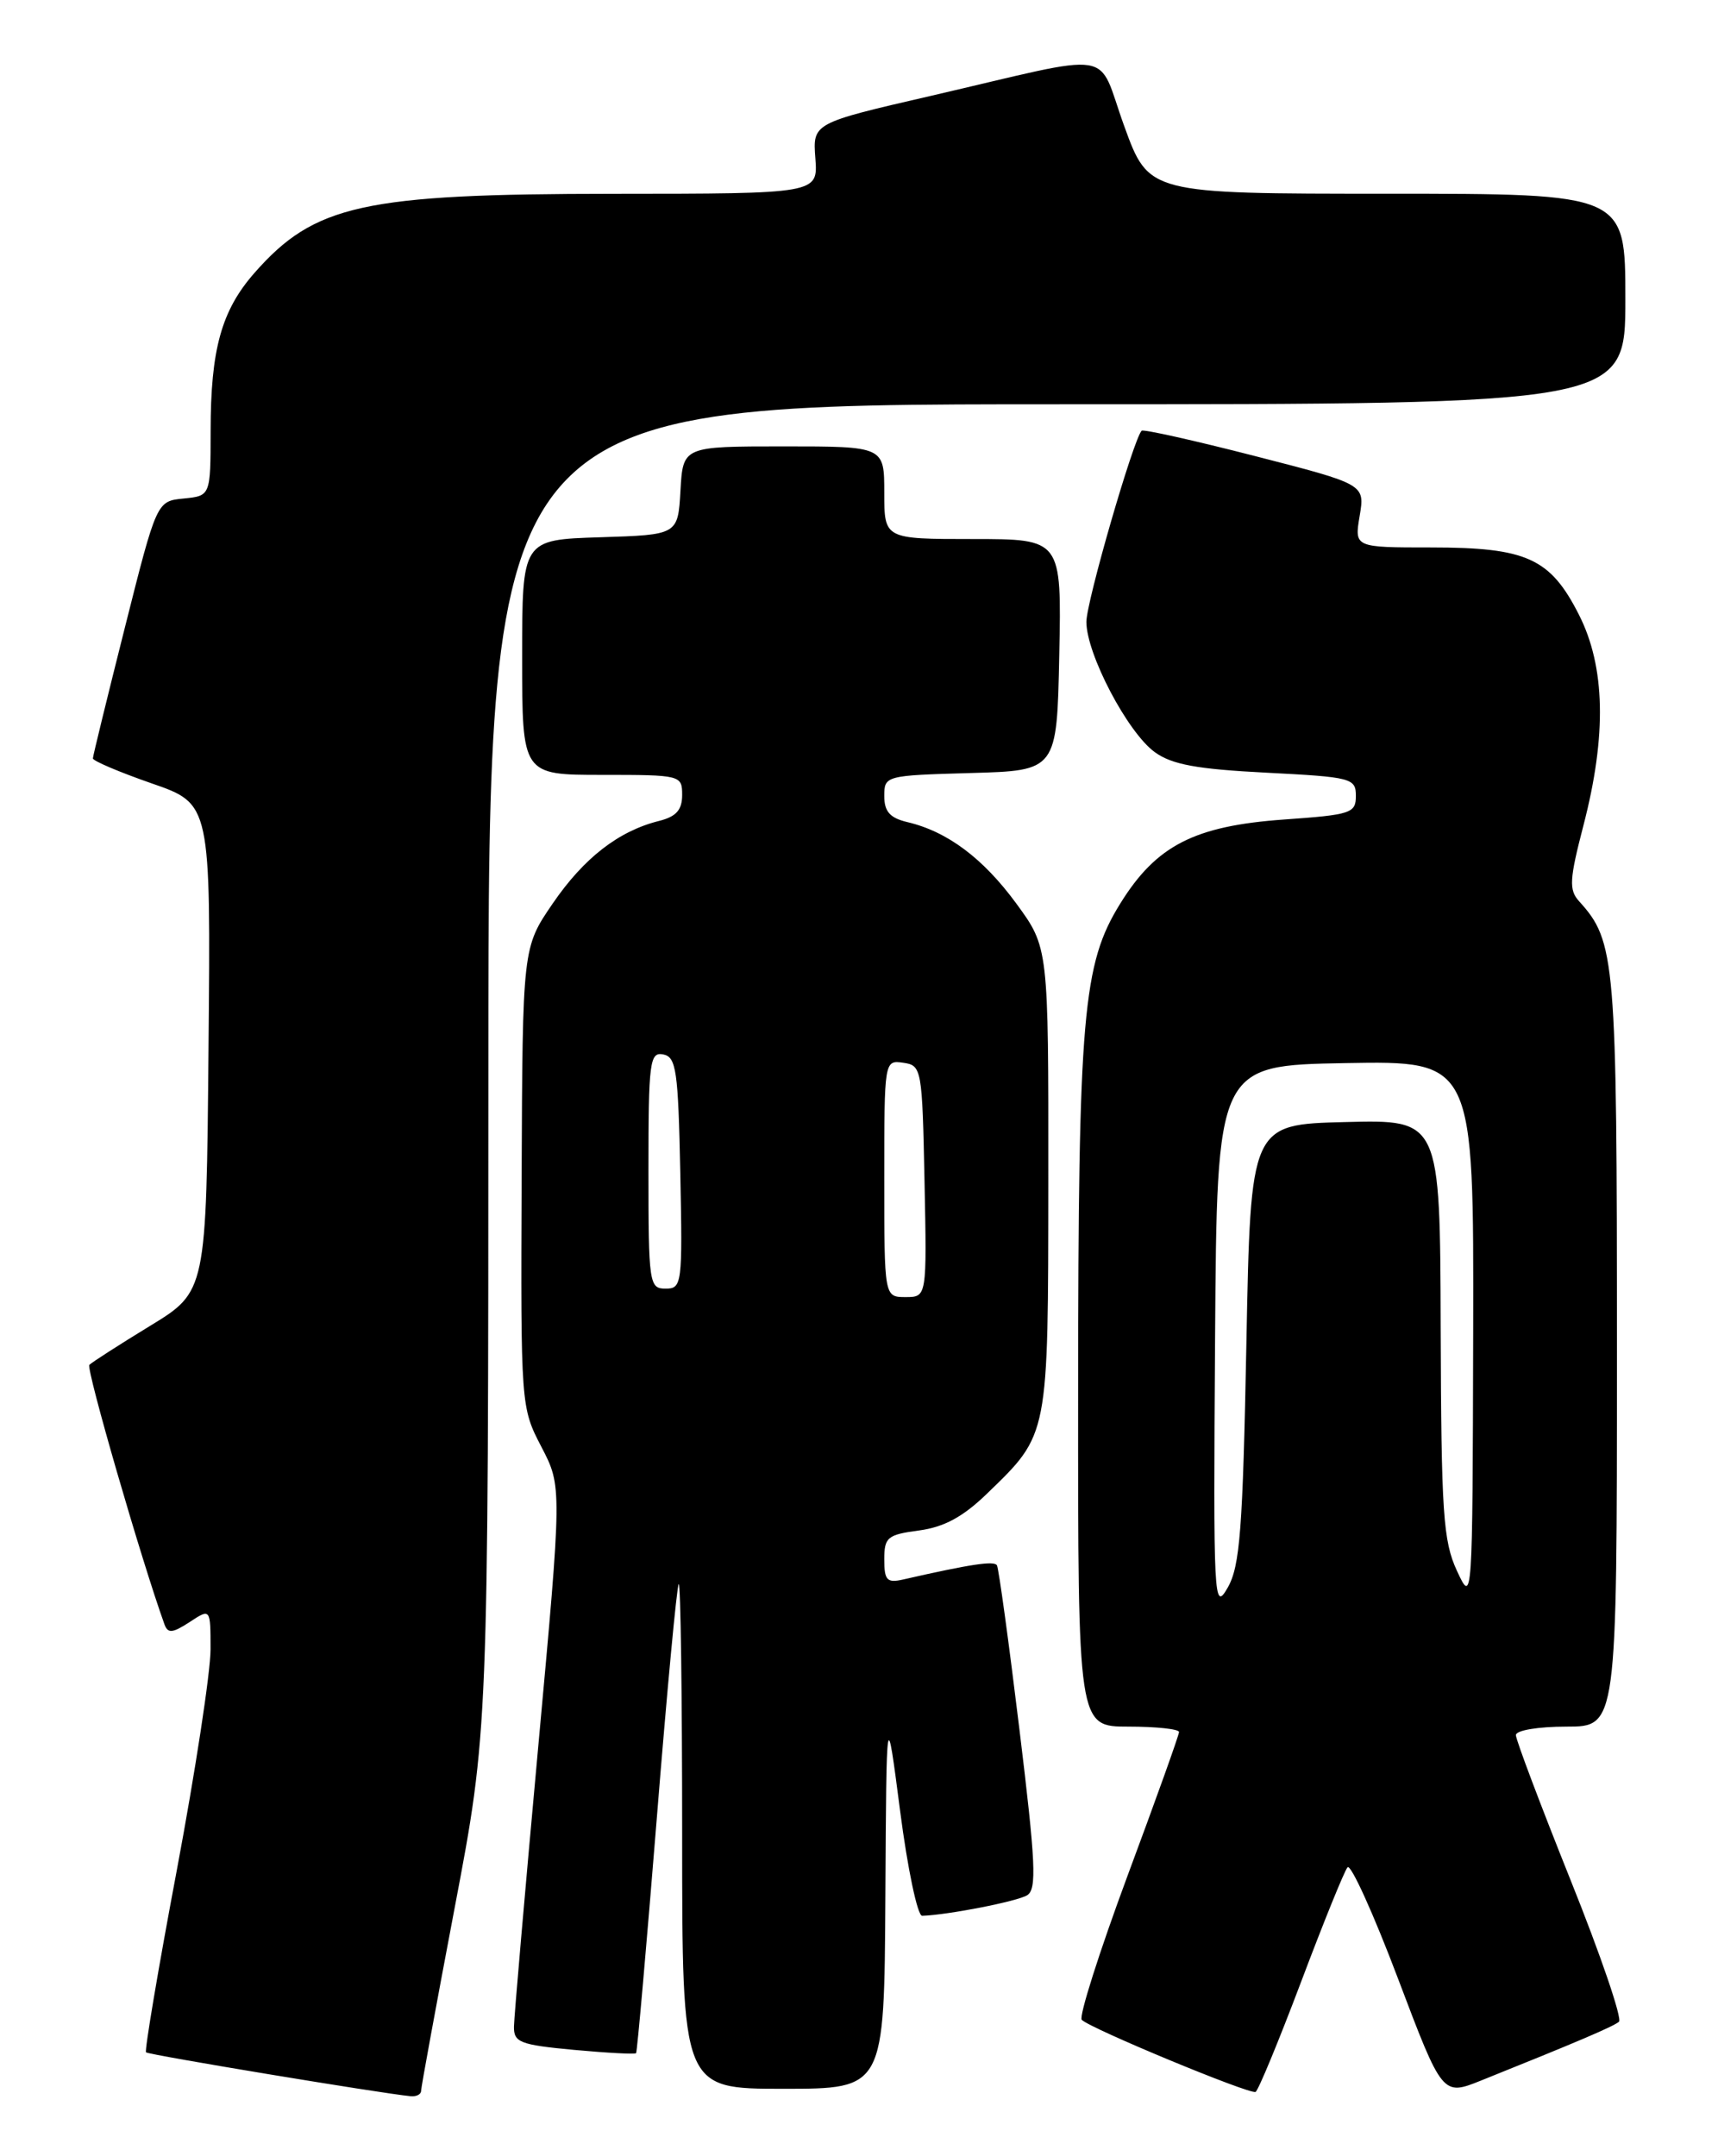 <?xml version="1.0" encoding="UTF-8" standalone="no"?>
<!DOCTYPE svg PUBLIC "-//W3C//DTD SVG 1.1//EN" "http://www.w3.org/Graphics/SVG/1.1/DTD/svg11.dtd" >
<svg xmlns="http://www.w3.org/2000/svg" xmlns:xlink="http://www.w3.org/1999/xlink" version="1.1" viewBox="0 0 204 256">
 <g >
 <path fill="currentColor"
d=" M 50.00 248.25 C 50.00 247.84 51.80 238.05 53.99 226.50 C 57.98 205.50 57.98 205.50 57.99 126.75 C 58.00 48.00 58.00 48.00 125.50 48.00 C 193.00 48.00 193.00 48.00 193.00 35.50 C 193.00 23.00 193.00 23.00 164.70 23.00 C 136.41 23.00 136.41 23.00 133.50 14.99 C 130.12 5.70 133.07 6.16 110.50 11.39 C 96.50 14.62 96.50 14.62 96.82 18.81 C 97.13 23.00 97.13 23.00 72.82 23.01 C 43.12 23.02 37.33 24.30 30.20 32.42 C 26.29 36.88 25.01 41.50 25.01 51.19 C 25.00 58.87 25.00 58.87 21.81 59.19 C 18.61 59.50 18.61 59.50 14.83 74.50 C 12.75 82.75 11.04 89.74 11.03 90.04 C 11.01 90.33 14.16 91.67 18.01 93.01 C 25.03 95.44 25.03 95.44 24.76 124.39 C 24.50 153.34 24.50 153.34 17.82 157.42 C 14.15 159.66 10.90 161.75 10.61 162.05 C 10.19 162.47 16.80 185.29 19.53 192.86 C 19.93 193.96 20.48 193.91 22.51 192.59 C 25.00 190.95 25.00 190.95 25.00 195.83 C 25.00 198.52 23.20 210.30 21.00 222.02 C 18.79 233.74 17.15 243.48 17.34 243.67 C 17.64 243.97 45.23 248.54 48.75 248.88 C 49.44 248.95 50.00 248.66 50.00 248.25 Z  M 154.50 235.29 C 157.15 228.26 159.63 222.14 160.01 221.70 C 160.39 221.26 163.08 227.19 165.99 234.88 C 171.28 248.86 171.28 248.86 175.89 247.01 C 187.25 242.45 191.55 240.62 192.24 240.04 C 192.65 239.69 190.07 232.12 186.49 223.21 C 182.92 214.30 180.00 206.56 180.00 206.01 C 180.00 205.44 182.63 205.00 186.00 205.00 C 192.00 205.00 192.00 205.00 192.00 160.47 C 192.00 113.84 191.83 111.78 187.51 107.01 C 186.28 105.65 186.35 104.44 188.03 97.97 C 190.80 87.30 190.62 79.16 187.49 72.99 C 184.09 66.28 181.29 65.00 169.96 65.00 C 160.82 65.00 160.82 65.00 161.45 61.25 C 162.08 57.50 162.08 57.50 148.99 54.14 C 141.79 52.29 135.74 50.94 135.56 51.14 C 134.56 52.22 129.00 71.45 129.00 73.83 C 129.00 77.64 133.89 86.96 137.12 89.30 C 139.16 90.78 142.12 91.32 150.37 91.74 C 160.50 92.26 161.00 92.39 161.00 94.50 C 161.00 96.55 160.42 96.74 152.47 97.30 C 141.84 98.06 137.31 100.37 133.04 107.25 C 128.56 114.45 128.04 120.46 128.02 165.25 C 128.00 205.00 128.00 205.00 134.00 205.00 C 137.30 205.00 140.00 205.29 140.00 205.64 C 140.00 206.00 137.25 213.67 133.89 222.70 C 130.54 231.73 128.09 239.43 128.45 239.81 C 129.43 240.83 148.40 248.70 149.09 248.37 C 149.41 248.21 151.84 242.33 154.50 235.29 Z  M 105.13 225.25 C 105.26 202.50 105.26 202.50 106.88 215.00 C 107.77 221.88 108.95 227.48 109.50 227.46 C 112.58 227.36 120.79 225.75 121.97 225.02 C 123.13 224.30 122.98 221.17 121.05 205.33 C 119.79 194.97 118.59 186.21 118.38 185.85 C 118.06 185.29 115.28 185.70 107.25 187.53 C 105.32 187.97 105.00 187.63 105.00 185.15 C 105.00 182.52 105.37 182.21 109.13 181.71 C 112.11 181.31 114.35 180.10 117.21 177.33 C 124.56 170.21 124.46 170.71 124.48 140.00 C 124.50 112.50 124.50 112.50 120.69 107.29 C 116.74 101.90 112.50 98.73 107.75 97.61 C 105.68 97.12 105.00 96.36 105.00 94.52 C 105.00 92.10 105.12 92.07 115.25 91.78 C 125.50 91.50 125.50 91.50 125.78 77.75 C 126.06 64.00 126.06 64.00 115.53 64.00 C 105.00 64.00 105.00 64.00 105.00 58.50 C 105.00 53.00 105.00 53.00 93.05 53.00 C 81.10 53.00 81.10 53.00 80.80 58.25 C 80.50 63.50 80.50 63.50 71.25 63.79 C 62.00 64.08 62.00 64.08 62.00 78.04 C 62.00 92.00 62.00 92.00 71.50 92.00 C 80.85 92.00 81.00 92.04 81.00 94.39 C 81.00 96.17 80.29 96.96 78.25 97.47 C 73.45 98.67 69.34 101.86 65.64 107.26 C 62.05 112.50 62.05 112.50 61.94 139.79 C 61.83 166.91 61.85 167.11 64.29 171.79 C 66.74 176.50 66.74 176.50 63.90 207.50 C 62.34 224.55 61.05 239.45 61.03 240.61 C 61.00 242.49 61.74 242.78 68.15 243.38 C 72.08 243.74 75.40 243.92 75.53 243.77 C 75.66 243.62 76.76 231.12 77.98 216.00 C 79.19 200.88 80.37 188.31 80.59 188.08 C 80.82 187.85 81.00 201.24 81.00 217.83 C 81.00 248.00 81.00 248.00 93.00 248.00 C 105.00 248.00 105.00 248.00 105.13 225.25 Z  M 144.28 159.00 C 144.50 126.50 144.50 126.50 159.75 126.22 C 175.00 125.95 175.00 125.95 174.93 158.22 C 174.85 190.44 174.85 190.49 173.00 186.50 C 171.36 182.96 171.14 179.63 171.07 157.72 C 171.00 132.93 171.00 132.93 159.75 133.22 C 148.50 133.50 148.50 133.50 148.00 159.50 C 147.57 181.63 147.24 185.95 145.78 188.50 C 144.13 191.38 144.07 190.16 144.28 159.00 Z  M 105.00 139.93 C 105.00 125.91 105.01 125.86 107.25 126.18 C 109.44 126.49 109.51 126.85 109.78 140.25 C 110.06 154.00 110.06 154.00 107.53 154.00 C 105.00 154.00 105.00 154.00 105.00 139.93 Z  M 77.00 138.93 C 77.00 126.06 77.15 124.88 78.75 125.19 C 80.30 125.49 80.53 127.10 80.78 139.26 C 81.05 152.49 80.98 153.00 79.03 153.00 C 77.09 153.00 77.00 152.40 77.00 138.93 Z "/>
</g>
</svg>